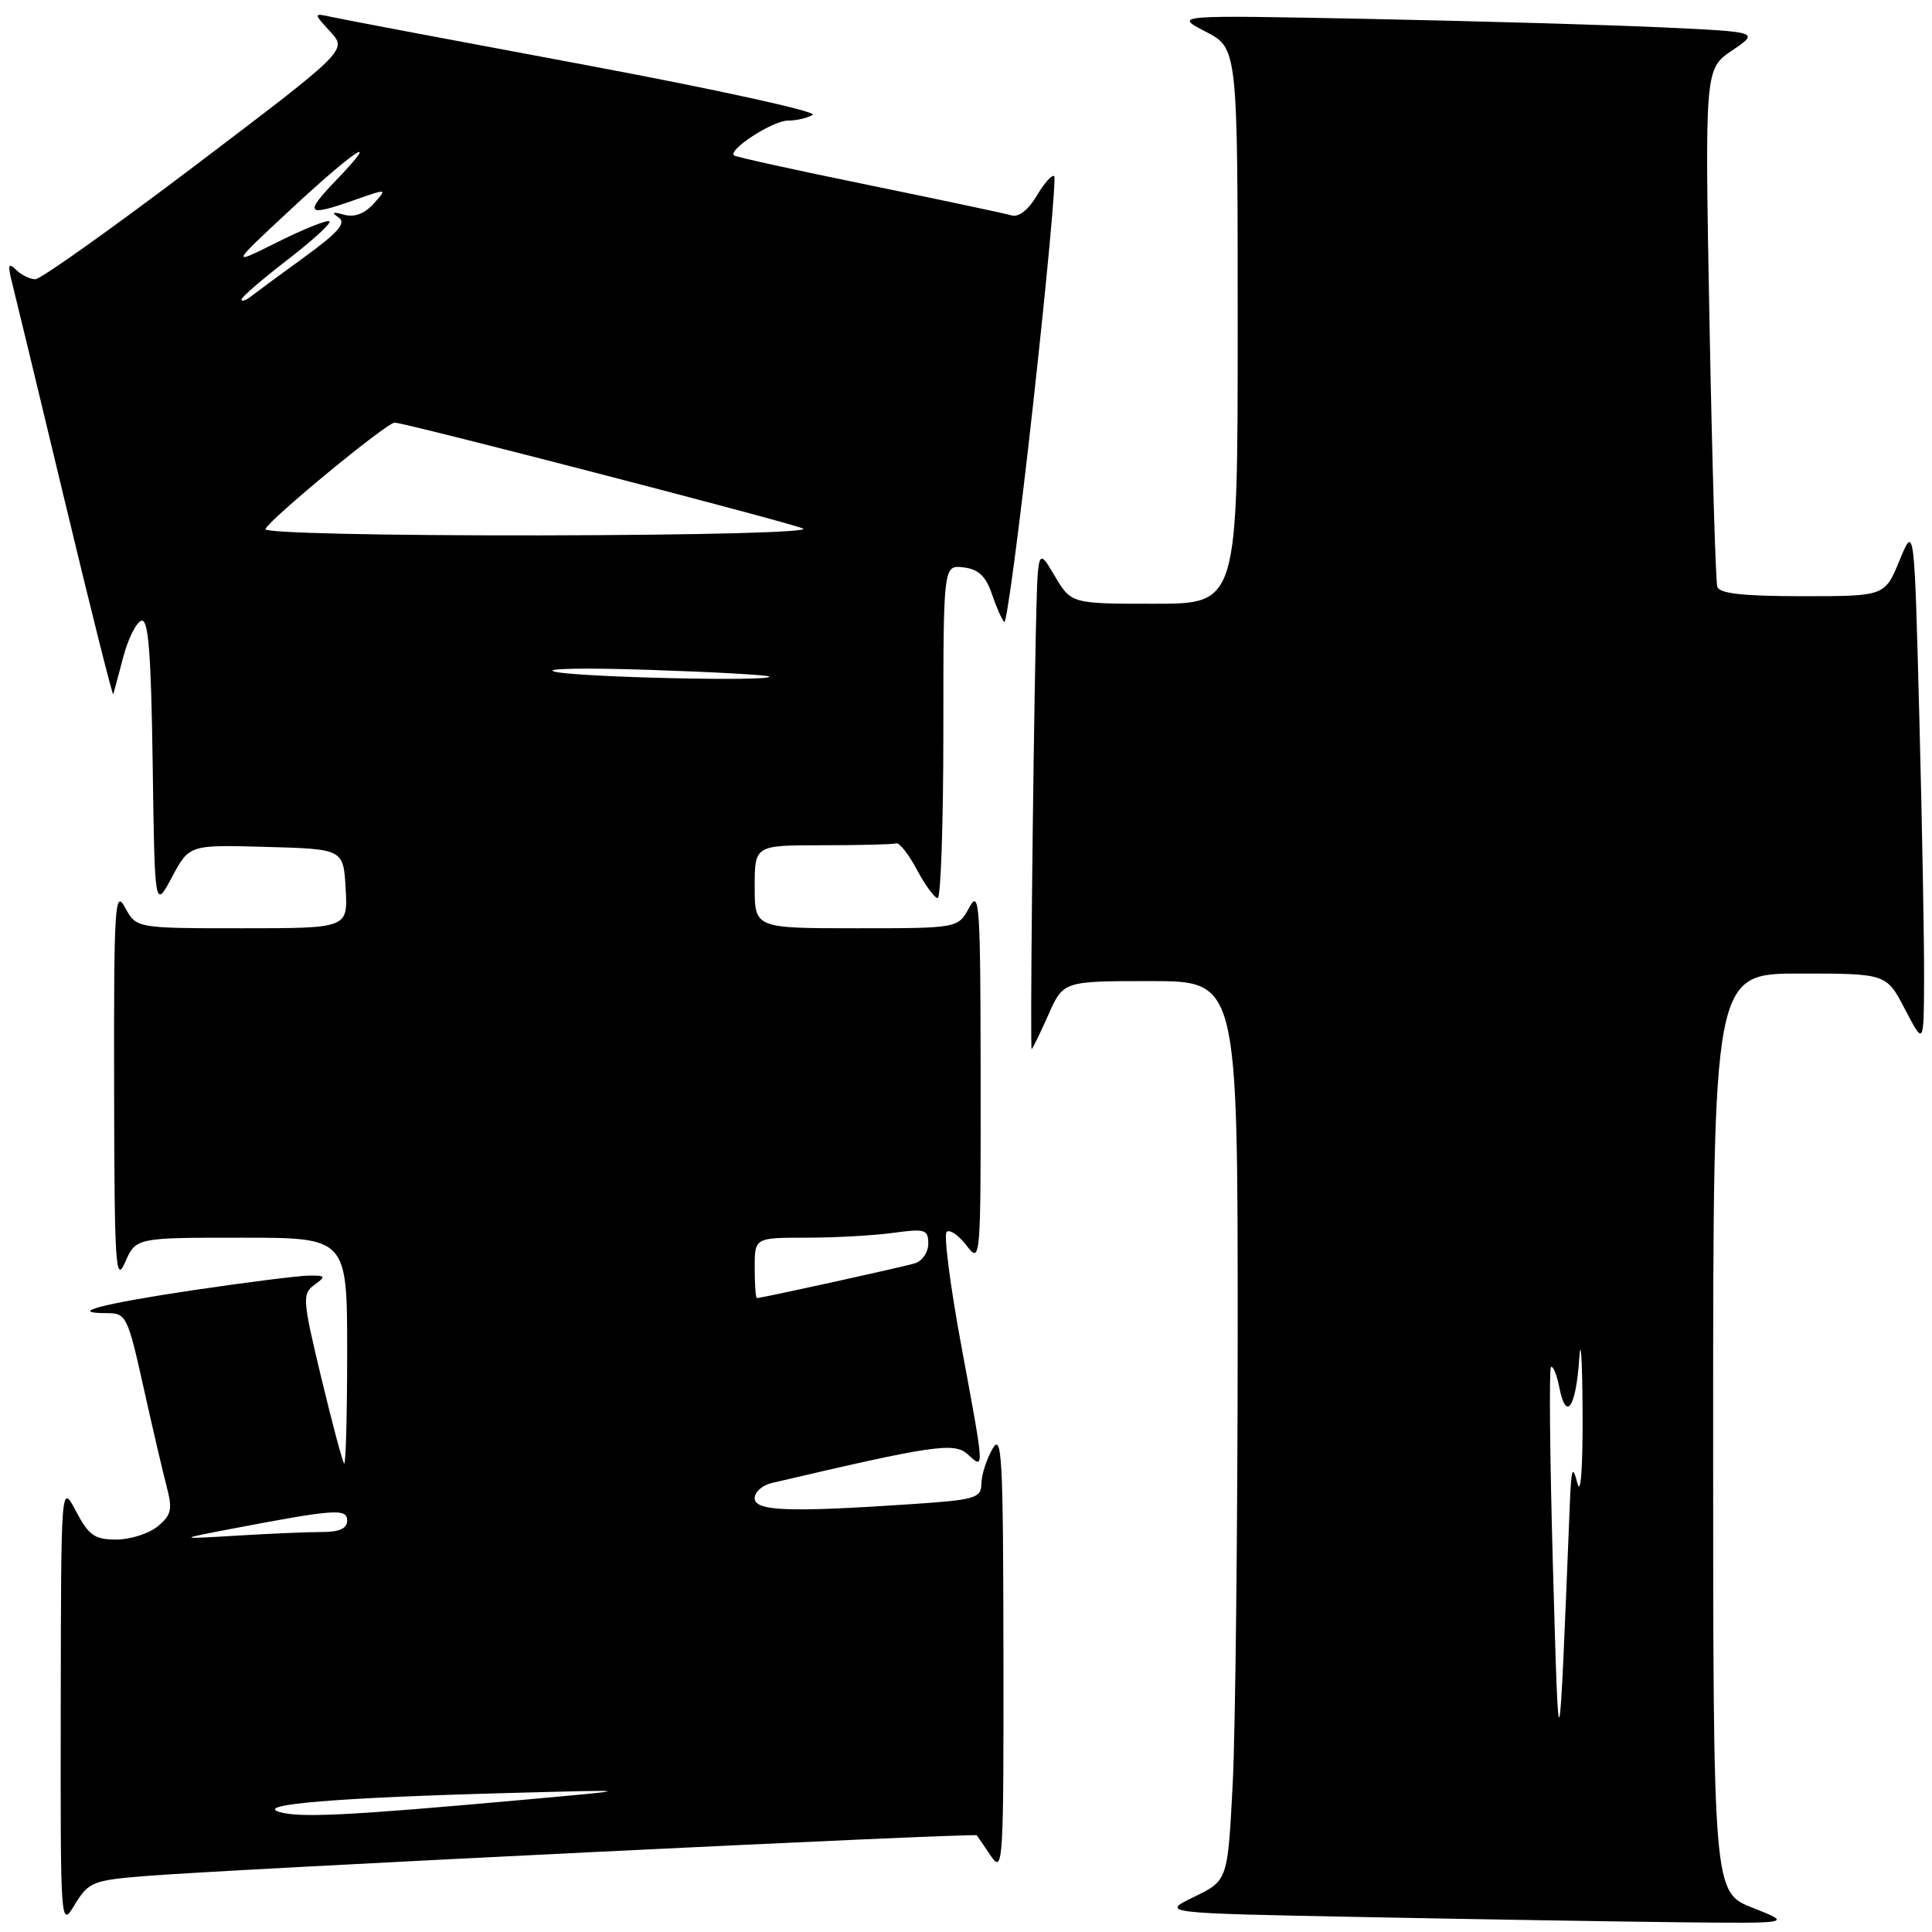 <?xml version="1.0" encoding="UTF-8" standalone="no"?>
<!DOCTYPE svg PUBLIC "-//W3C//DTD SVG 1.1//EN" "http://www.w3.org/Graphics/SVG/1.1/DTD/svg11.dtd" >
<svg xmlns="http://www.w3.org/2000/svg" xmlns:xlink="http://www.w3.org/1999/xlink" version="1.1" viewBox="0 0 256 256">
 <g >
 <path fill="currentColor"
d=" M 19.18 248.59 C 30.37 247.68 129.19 242.84 129.44 243.19 C 129.56 243.36 130.41 244.61 131.33 245.97 C 132.91 248.31 133.00 246.81 132.96 218.97 C 132.93 192.91 132.76 189.79 131.50 192.00 C 130.71 193.38 130.05 195.44 130.04 196.60 C 130.00 198.54 129.27 198.75 120.25 199.34 C 104.37 200.40 100.00 200.22 100.00 198.52 C 100.00 197.70 101.01 196.80 102.25 196.51 C 123.70 191.48 126.43 191.08 128.22 192.70 C 130.47 194.74 130.50 195.16 127.36 178.22 C 125.91 170.37 125.04 163.63 125.43 163.24 C 125.82 162.85 127.00 163.65 128.05 165.01 C 129.94 167.48 129.96 167.30 129.94 142.50 C 129.92 119.77 129.78 117.75 128.43 120.25 C 126.94 123.00 126.94 123.00 113.47 123.00 C 100.00 123.00 100.00 123.00 100.00 117.50 C 100.00 112.00 100.00 112.00 109.00 112.00 C 113.95 112.00 118.34 111.89 118.75 111.75 C 119.16 111.61 120.40 113.19 121.50 115.25 C 122.60 117.31 123.84 119.00 124.25 119.00 C 124.66 119.00 125.00 109.07 125.00 96.93 C 125.00 74.87 125.00 74.87 127.67 75.18 C 129.64 75.42 130.62 76.33 131.42 78.68 C 132.01 80.43 132.76 82.11 133.07 82.42 C 133.38 82.72 135.11 69.67 136.91 53.41 C 138.71 37.15 139.96 23.62 139.69 23.35 C 139.42 23.08 138.38 24.24 137.38 25.93 C 136.26 27.82 134.98 28.82 134.03 28.54 C 133.19 28.29 124.65 26.48 115.06 24.51 C 105.46 22.55 97.45 20.79 97.25 20.59 C 96.48 19.81 102.39 16.00 104.38 15.98 C 105.55 15.98 107.03 15.63 107.69 15.21 C 108.34 14.80 94.84 11.84 77.69 8.63 C 60.53 5.43 45.38 2.57 44.00 2.26 C 41.50 1.72 41.50 1.72 43.76 4.19 C 46.02 6.65 46.02 6.65 26.00 21.83 C 14.99 30.17 5.39 37.00 4.69 37.00 C 3.98 37.00 2.83 36.44 2.13 35.75 C 1.10 34.74 1.00 35.08 1.61 37.50 C 2.03 39.15 5.18 52.20 8.61 66.50 C 12.04 80.80 14.92 92.28 15.01 92.00 C 15.09 91.72 15.69 89.51 16.33 87.07 C 16.97 84.64 18.05 82.47 18.73 82.25 C 19.66 81.94 20.02 86.44 20.23 101.17 C 20.50 120.50 20.50 120.50 22.79 116.22 C 25.08 111.93 25.08 111.93 35.29 112.22 C 45.50 112.50 45.50 112.50 45.80 117.75 C 46.10 123.00 46.10 123.00 32.08 123.00 C 18.06 123.00 18.06 123.00 16.57 120.25 C 15.22 117.76 15.08 119.96 15.12 144.00 C 15.16 167.78 15.31 170.17 16.58 167.25 C 18.01 164.00 18.01 164.00 32.00 164.00 C 46.00 164.00 46.00 164.00 46.00 179.17 C 46.00 187.51 45.82 194.15 45.60 193.92 C 45.38 193.69 44.01 188.56 42.56 182.51 C 40.08 172.18 40.03 171.45 41.65 170.26 C 43.22 169.12 43.15 169.00 40.94 169.02 C 39.60 169.04 32.72 169.90 25.65 170.95 C 13.32 172.79 8.78 174.00 14.25 174.00 C 16.71 174.00 16.94 174.49 19.00 183.75 C 20.19 189.11 21.58 195.07 22.09 197.00 C 22.88 200.00 22.71 200.75 20.90 202.25 C 19.73 203.21 17.26 204.00 15.41 204.00 C 12.54 204.00 11.76 203.45 10.07 200.25 C 8.09 196.50 8.09 196.50 8.05 226.00 C 8.01 255.50 8.01 255.50 9.93 252.34 C 11.74 249.38 12.31 249.15 19.18 248.59 Z  M 232.25 252.80 C 227.00 250.73 227.00 250.73 227.00 189.87 C 227.00 129.00 227.00 129.00 238.48 129.00 C 249.96 129.00 249.96 129.00 252.43 133.75 C 254.91 138.50 254.91 138.50 254.95 129.91 C 254.98 125.19 254.70 109.66 254.33 95.41 C 253.66 69.50 253.66 69.50 251.70 74.25 C 249.75 79.00 249.75 79.00 238.84 79.00 C 230.99 79.00 227.83 78.65 227.55 77.75 C 227.33 77.06 226.87 61.35 226.52 42.82 C 225.89 9.15 225.89 9.15 229.51 6.69 C 233.13 4.23 233.13 4.23 220.31 3.63 C 213.27 3.30 195.80 2.80 181.50 2.51 C 155.50 1.99 155.50 1.99 159.75 4.19 C 164.00 6.39 164.00 6.39 164.00 43.20 C 164.00 80.00 164.00 80.00 152.97 80.00 C 141.93 80.00 141.93 80.00 139.72 76.25 C 137.50 72.50 137.50 72.50 137.25 84.00 C 136.85 103.17 136.49 139.00 136.70 139.00 C 136.81 139.00 137.80 136.97 138.90 134.50 C 140.89 130.00 140.89 130.00 152.44 130.00 C 164.00 130.00 164.00 130.00 164.00 176.75 C 163.99 202.46 163.70 229.28 163.34 236.34 C 162.68 249.18 162.68 249.18 158.23 251.34 C 153.78 253.50 153.78 253.50 180.64 254.02 C 195.41 254.31 214.25 254.62 222.50 254.71 C 237.50 254.87 237.50 254.87 232.25 252.80 Z  M 37.00 240.09 C 33.73 239.10 44.71 238.19 67.50 237.58 C 84.50 237.12 84.50 237.12 69.50 238.47 C 45.97 240.59 39.69 240.90 37.00 240.09 Z  M 30.50 202.61 C 44.38 199.96 46.00 199.84 46.00 201.49 C 46.00 202.54 44.97 203.00 42.65 203.00 C 40.81 203.00 35.75 203.21 31.40 203.48 C 23.50 203.95 23.50 203.95 30.50 202.61 Z  M 100.00 168.00 C 100.00 164.00 100.00 164.00 106.86 164.00 C 110.63 164.00 115.81 163.71 118.36 163.36 C 122.59 162.78 123.00 162.91 123.00 164.80 C 123.00 165.93 122.21 167.10 121.25 167.39 C 119.59 167.90 100.92 172.00 100.30 172.00 C 100.13 172.00 100.00 170.20 100.00 168.00 Z  M 73.50 89.00 C 71.85 88.58 77.47 88.47 86.00 88.76 C 94.53 89.04 101.69 89.44 101.92 89.64 C 102.73 90.34 76.45 89.75 73.50 89.00 Z  M 35.17 70.11 C 35.63 68.86 51.24 56.00 52.29 56.00 C 53.62 56.00 104.00 69.06 106.38 70.02 C 107.62 70.52 93.14 70.90 71.67 70.94 C 50.39 70.97 34.97 70.62 35.17 70.11 Z  M 32.00 39.68 C 32.00 39.37 34.73 37.02 38.06 34.45 C 41.39 31.89 43.92 29.58 43.66 29.33 C 43.41 29.08 40.34 30.30 36.85 32.04 C 30.50 35.21 30.50 35.21 38.40 27.86 C 47.09 19.77 50.78 17.38 44.55 23.87 C 40.23 28.38 40.59 28.76 47.04 26.48 C 51.33 24.97 51.34 24.97 49.50 27.00 C 48.29 28.33 46.95 28.83 45.58 28.45 C 44.08 28.03 43.88 28.13 44.87 28.82 C 45.91 29.54 44.86 30.77 40.37 34.04 C 37.14 36.38 33.94 38.74 33.25 39.28 C 32.56 39.81 32.00 39.99 32.00 39.68 Z  M 205.77 207.56 C 205.37 193.30 205.25 181.42 205.51 181.15 C 205.77 180.89 206.28 182.13 206.63 183.90 C 207.53 188.42 208.82 186.52 209.26 180.00 C 209.46 176.97 209.66 180.12 209.70 187.00 C 209.74 194.57 209.46 198.32 209.00 196.50 C 208.37 194.01 208.20 194.52 208.00 199.50 C 206.56 235.45 206.56 235.46 205.77 207.56 Z "/>
</g>
</svg>